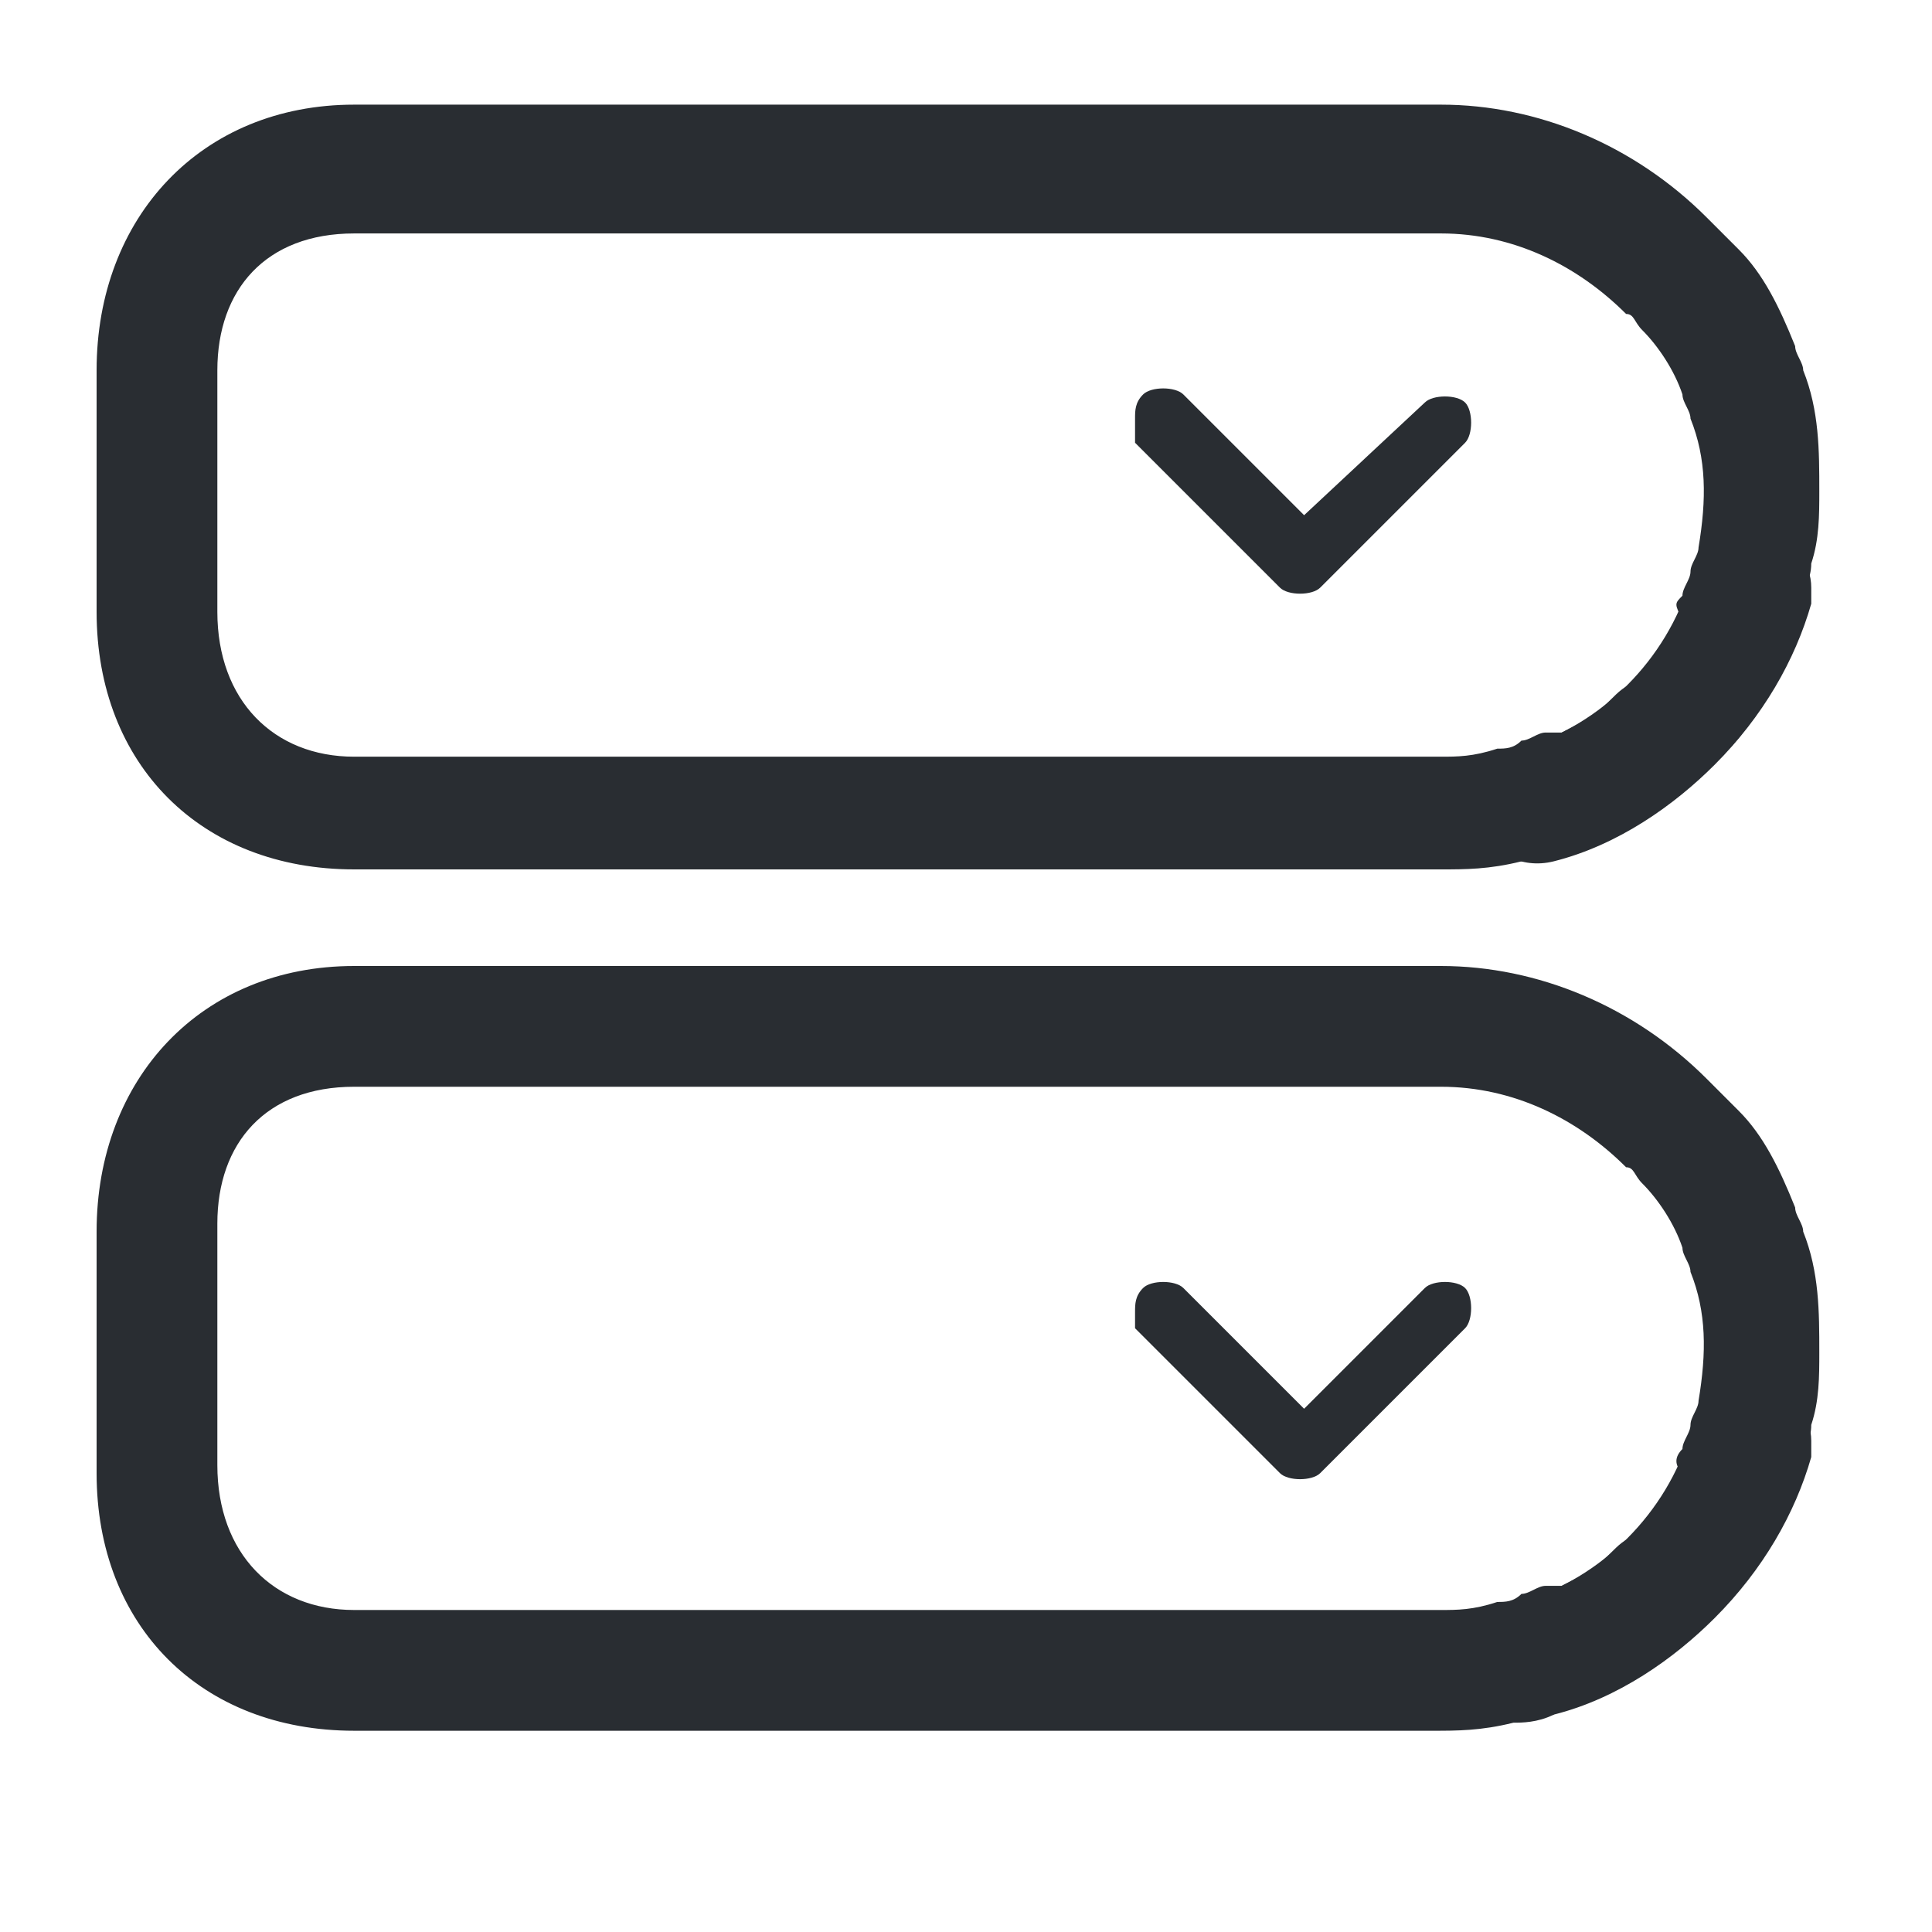 <?xml version="1.0" encoding="utf-8"?>
<!-- Generator: Adobe Illustrator 25.4.1, SVG Export Plug-In . SVG Version: 6.00 Build 0)  -->
<svg version="1.1" id="Layer_1" xmlns="http://www.w3.org/2000/svg" xmlns:xlink="http://www.w3.org/1999/xlink" x="0px" y="0px"
	 viewBox="0 0 24 24" style="enable-background:new 0 0 24 24;" xml:space="preserve">
<style type="text/css">
	.st0{fill:#292D32;}
</style>
<path class="st0" d="M22.6,16.8c0,0.3,0,0.6-0.1,0.9c0,0.2-0.1,0.3-0.1,0.5c-0.1,0.2-0.1,0.3-0.2,0.5c0,0,0,0.1,0,0.1
	c-0.2,0.4-0.4,0.7-0.6,0.9c0,0,0,0,0,0c-0.1,0.1-0.2,0.3-0.4,0.4c-0.1,0.1-0.3,0.2-0.4,0.4c-0.3,0.2-0.6,0.4-1,0.6c0,0-0.1,0-0.1,0
	c-0.1,0.1-0.3,0.1-0.4,0.2c-0.2,0.1-0.4,0.1-0.5,0.1c-0.4,0.1-0.7,0.1-1,0.1H4.4c-1.9,0-3.2-1.3-3.2-3.2v-3c0-1.9,1.3-3.3,3.2-3.3
	h13.5c1.2,0,2.4,0.5,3.3,1.4c0.2,0.2,0.3,0.3,0.4,0.4c0.3,0.3,0.5,0.7,0.7,1.2c0,0.1,0.1,0.2,0.1,0.3C22.6,15.8,22.6,16.3,22.6,16.8
	z M20.9,18c0-0.1,0.1-0.2,0.1-0.3c0-0.1,0.1-0.2,0.1-0.3c0.1-0.6,0.1-1.1-0.1-1.6c0-0.1-0.1-0.2-0.1-0.3c-0.1-0.3-0.3-0.6-0.5-0.8
	c-0.1-0.1-0.1-0.2-0.2-0.2c-0.6-0.6-1.4-1-2.3-1H4.4c-1.1,0-1.7,0.7-1.7,1.7v3c0,1.1,0.7,1.8,1.7,1.8h13.5c0.2,0,0.4,0,0.7-0.1
	c0.1,0,0.2,0,0.3-0.1c0.1,0,0.2-0.1,0.3-0.1c0,0,0.1,0,0.1,0s0,0,0.1,0c0.2-0.1,0.4-0.2,0.6-0.4c0.1-0.1,0.2-0.2,0.3-0.2
	c0.1-0.1,0.2-0.2,0.3-0.3c0,0,0,0,0,0c0.1-0.2,0.2-0.3,0.3-0.5C20.8,18.2,20.8,18.1,20.9,18C20.9,18.1,20.9,18.1,20.9,18z"/>
<path class="st0" d="M22.5,17.9c0,0.1,0,0.1,0,0.2c-0.2,0.7-0.6,1.4-1.2,2c-0.5,0.5-1.2,1-2,1.2c-0.4,0.1-0.8-0.1-0.9-0.5
	c-0.1-0.4,0.1-0.8,0.5-0.9c1-0.3,1.8-1.1,2.1-2.1c0.1-0.4,0.5-0.6,0.9-0.5C22.3,17.3,22.5,17.6,22.5,17.9z"/>
<path class="st0" d="M22.6,6.1c0,0.3,0,0.6-0.1,0.9c0,0.2-0.1,0.3-0.1,0.5c-0.1,0.2-0.1,0.3-0.2,0.5c0,0,0,0.1,0,0.1
	C22,8.5,21.9,8.8,21.7,9c0,0,0,0,0,0c-0.1,0.2-0.2,0.3-0.4,0.4c-0.1,0.1-0.3,0.2-0.4,0.4c-0.3,0.2-0.6,0.4-1,0.6c0,0-0.1,0-0.1,0
	c-0.1,0.1-0.3,0.1-0.4,0.2c-0.2,0.1-0.4,0.1-0.5,0.1c-0.4,0.1-0.7,0.1-1,0.1H4.4c-1.9,0-3.2-1.3-3.2-3.2v-3c0-1.9,1.3-3.3,3.2-3.3
	h13.5c1.2,0,2.4,0.5,3.3,1.4c0.2,0.2,0.3,0.3,0.4,0.4c0.3,0.3,0.5,0.7,0.7,1.2c0,0.1,0.1,0.2,0.1,0.3C22.6,5.1,22.6,5.6,22.6,6.1z
	 M20.9,7.4c0-0.1,0.1-0.2,0.1-0.3c0-0.1,0.1-0.2,0.1-0.3c0.1-0.6,0.1-1.1-0.1-1.6c0-0.1-0.1-0.2-0.1-0.3c-0.1-0.3-0.3-0.6-0.5-0.8
	c-0.1-0.1-0.1-0.2-0.2-0.2c-0.6-0.6-1.4-1-2.3-1H4.4c-1.1,0-1.7,0.7-1.7,1.7v3c0,1.1,0.7,1.8,1.7,1.8h13.5c0.2,0,0.4,0,0.7-0.1
	c0.1,0,0.2,0,0.3-0.1c0.1,0,0.2-0.1,0.3-0.1c0,0,0.1,0,0.1,0c0,0,0,0,0.1,0c0.2-0.1,0.4-0.2,0.6-0.4c0.1-0.1,0.2-0.2,0.3-0.2
	c0.1-0.1,0.2-0.2,0.3-0.3c0,0,0,0,0,0c0.1-0.2,0.2-0.3,0.3-0.5C20.8,7.5,20.8,7.5,20.9,7.4C20.9,7.5,20.9,7.4,20.9,7.4z"/>
<path class="st0" d="M22.5,7.3c0,0.1,0,0.1,0,0.2c-0.2,0.7-0.6,1.4-1.2,2c-0.5,0.5-1.2,1-2,1.2c-0.4,0.1-0.8-0.1-0.9-0.5
	c-0.1-0.4,0.1-0.8,0.5-0.9c1-0.3,1.8-1.1,2.1-2.1c0.1-0.4,0.5-0.6,0.9-0.5C22.3,6.7,22.5,7,22.5,7.3z"/>
<path class="st0" d="M14.1,5.2c0-0.1,0-0.2,0.1-0.3c0.1-0.1,0.4-0.1,0.5,0l1.5,1.5L17.7,5c0.1-0.1,0.4-0.1,0.5,0
	c0.1,0.1,0.1,0.4,0,0.5l-1.8,1.8c-0.1,0.1-0.4,0.1-0.5,0l-1.8-1.8C14.1,5.4,14.1,5.3,14.1,5.2z"/>
<path class="st0" d="M14.1,16.3c0-0.1,0-0.2,0.1-0.3c0.1-0.1,0.4-0.1,0.5,0l1.5,1.5l1.5-1.5c0.1-0.1,0.4-0.1,0.5,0
	c0.1,0.1,0.1,0.4,0,0.5l-1.8,1.8c-0.1,0.1-0.4,0.1-0.5,0l-1.8-1.8C14.1,16.5,14.1,16.4,14.1,16.3z"/>
</svg>

